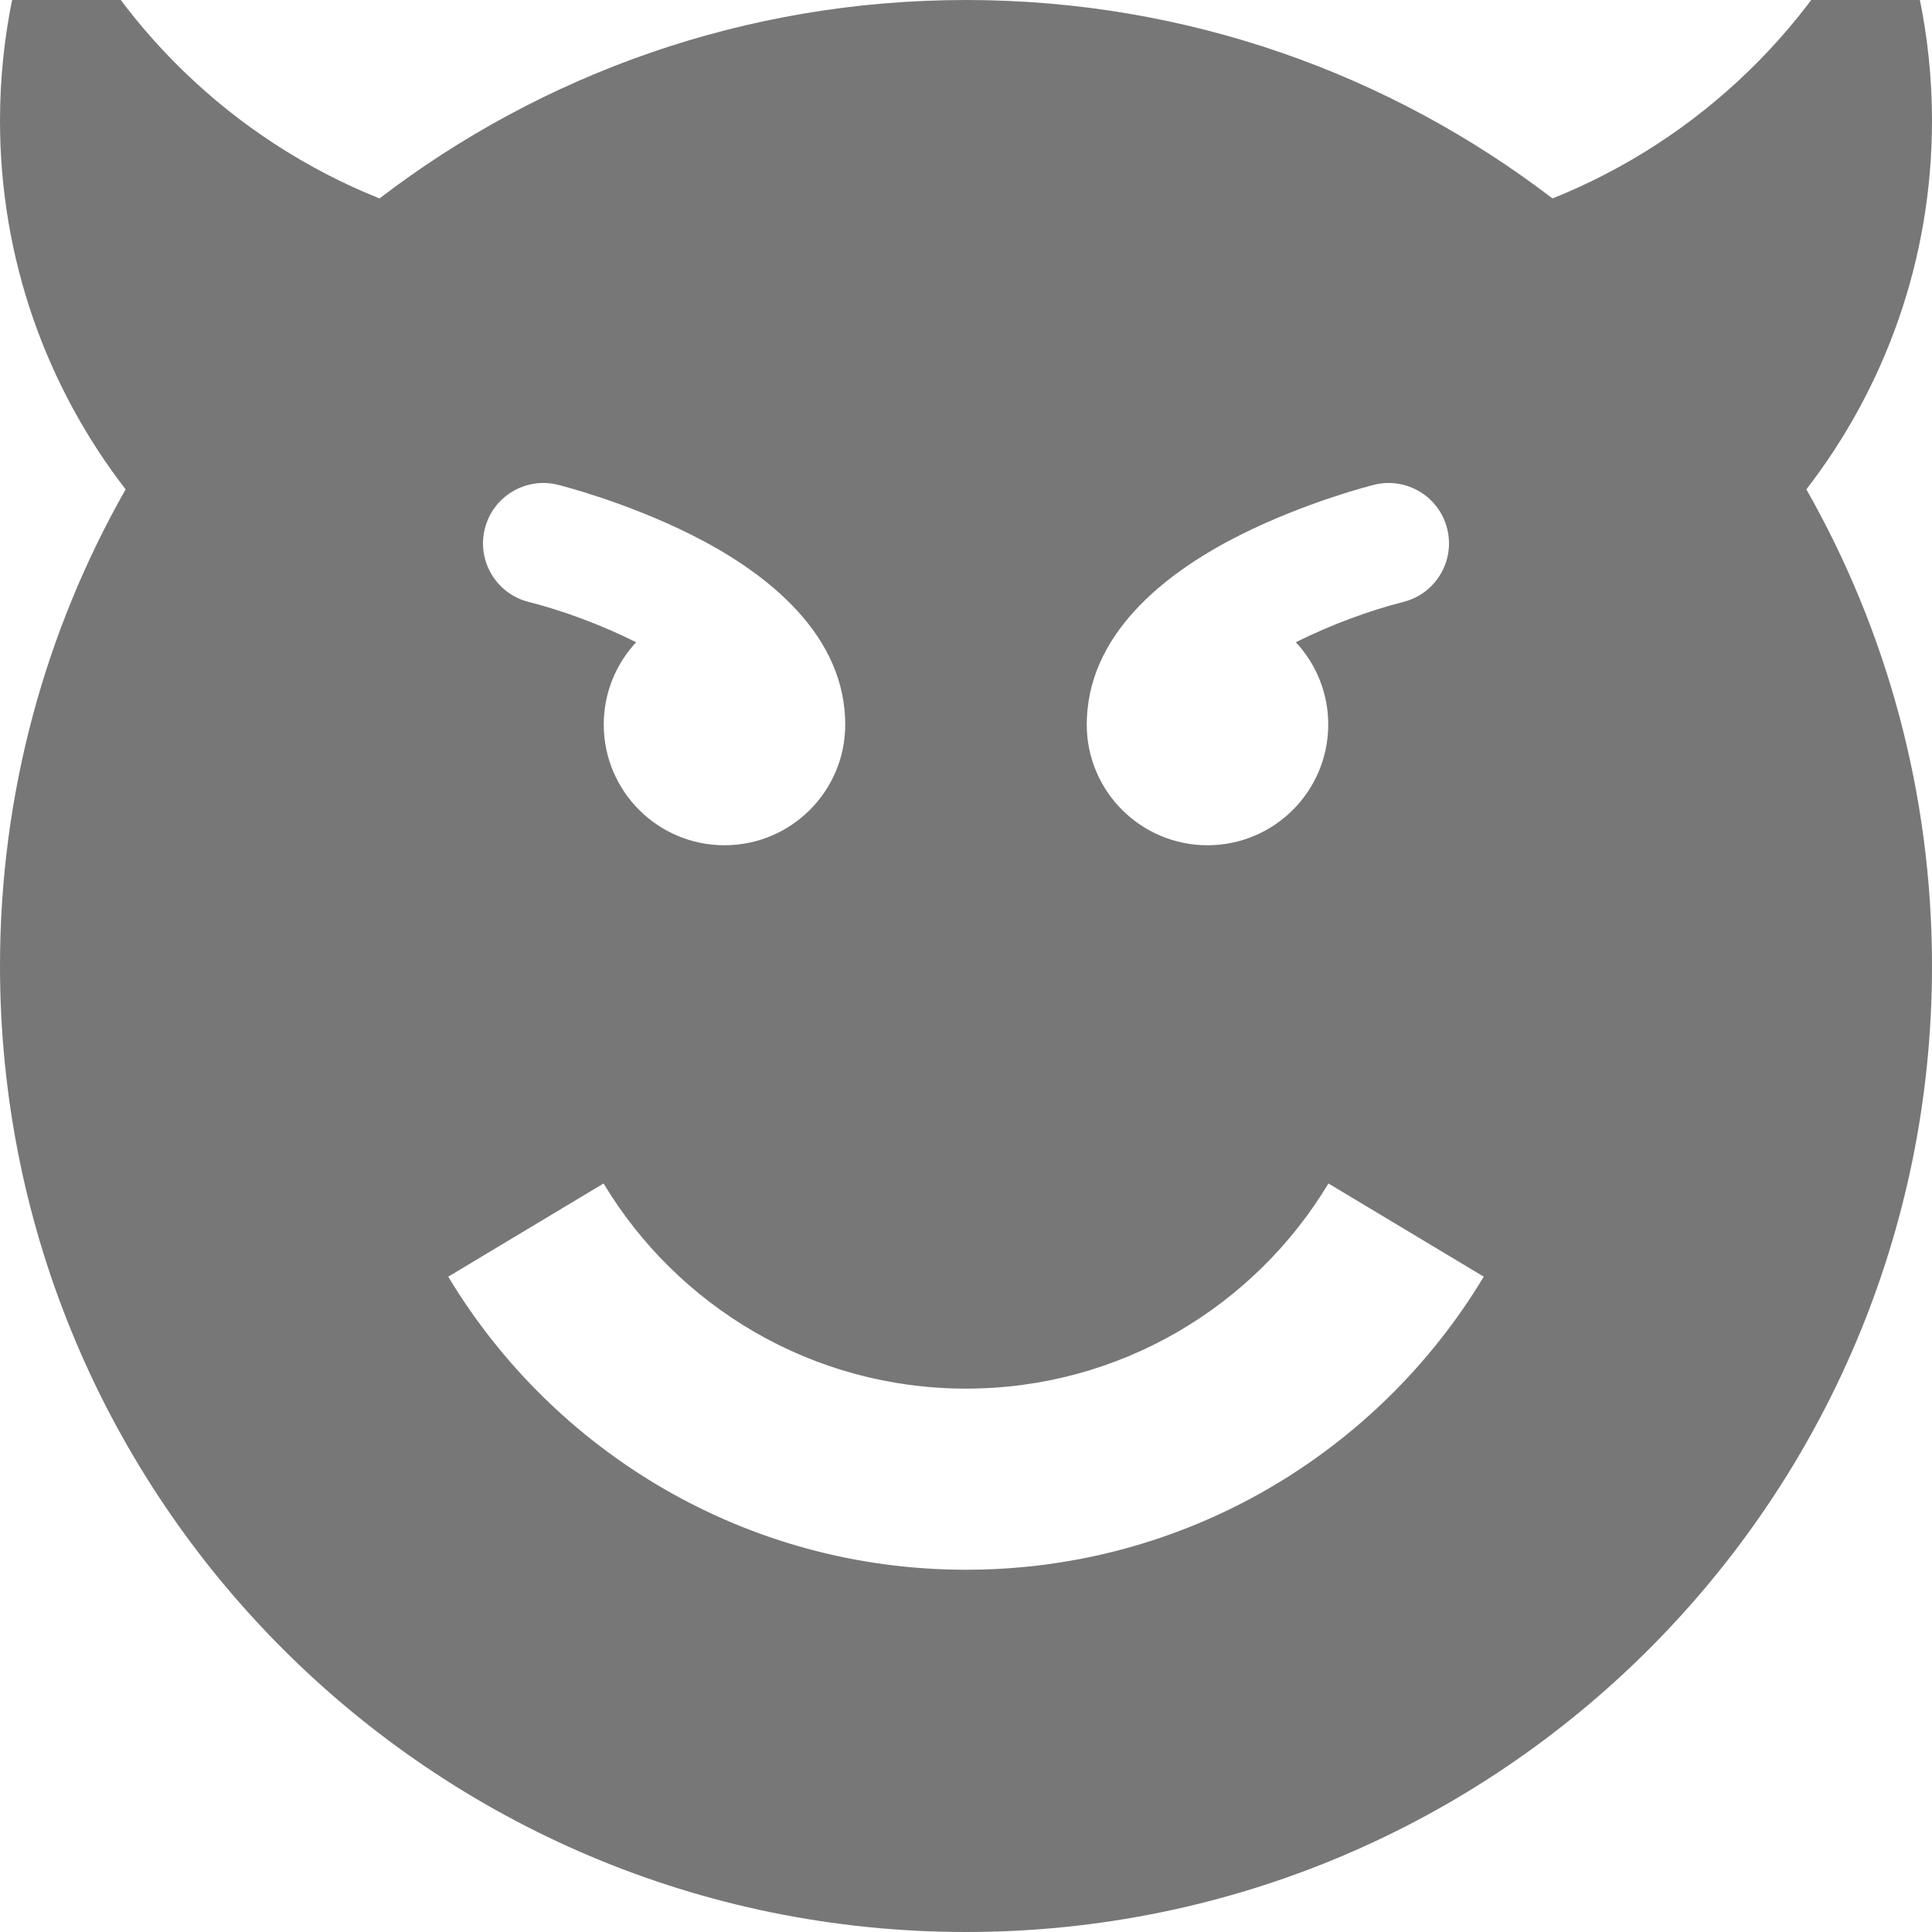 <svg xmlns="http://www.w3.org/2000/svg" width="48" height="48" viewBox="0 0 1024 1024" fill="#777"><path d="M1024 64c0-45.516-9.524-88.8-26.652-128C963.772 12.836 900.9 73.932 822.854 105.178 736.66 39.218 628.918 0 512 0S287.34 39.218 201.146 105.178C123.098 73.932 60.228 12.836 26.652-64 9.524-24.8 0 18.484 0 64c0 73.574 24.85 141.328 66.588 195.378C24.218 333.92 0 420.128 0 512c0 282.77 229.23 512 512 512s512-229.23 512-512c0-91.872-24.218-178.08-66.588-252.622C999.15 205.328 1024 137.574 1024 64zM576.094 380.516c2.032-47.454 45.21-78.948 81.592-97.138 34.742-17.372 69.104-26.06 70.548-26.422 17.146-4.288 34.52 6.138 38.806 23.284s-6.138 34.518-23.284 38.806c-17.624 4.45-38.522 12.12-56.936 21.35 10.648 11.43 17.174 26.752 17.174 43.606 0 35.346-28.654 64-64 64s-64-28.654-64-64c.002-1.17.038-2.332.1-3.486zM256.958 280.24c4.288-17.146 21.66-27.572 38.806-23.284 1.446.362 35.806 9.052 70.548 26.422 36.38 18.192 79.56 49.684 81.592 97.138.062 1.154.098 2.314.098 3.484 0 35.346-28.654 64-64 64s-64-28.654-64-64c0-16.854 6.526-32.176 17.174-43.606-18.414-9.23-39.31-16.9-56.936-21.35-17.142-4.286-27.566-21.66-23.282-38.804zM512 832c-116.51 0-218.464-62.274-274.426-155.344l82.328-49.396C359.076 692.408 430.444 736 512 736c81.554 0 152.924-43.592 192.098-108.74l82.328 49.396C730.464 769.726 628.51 832 512 832z"/></svg>